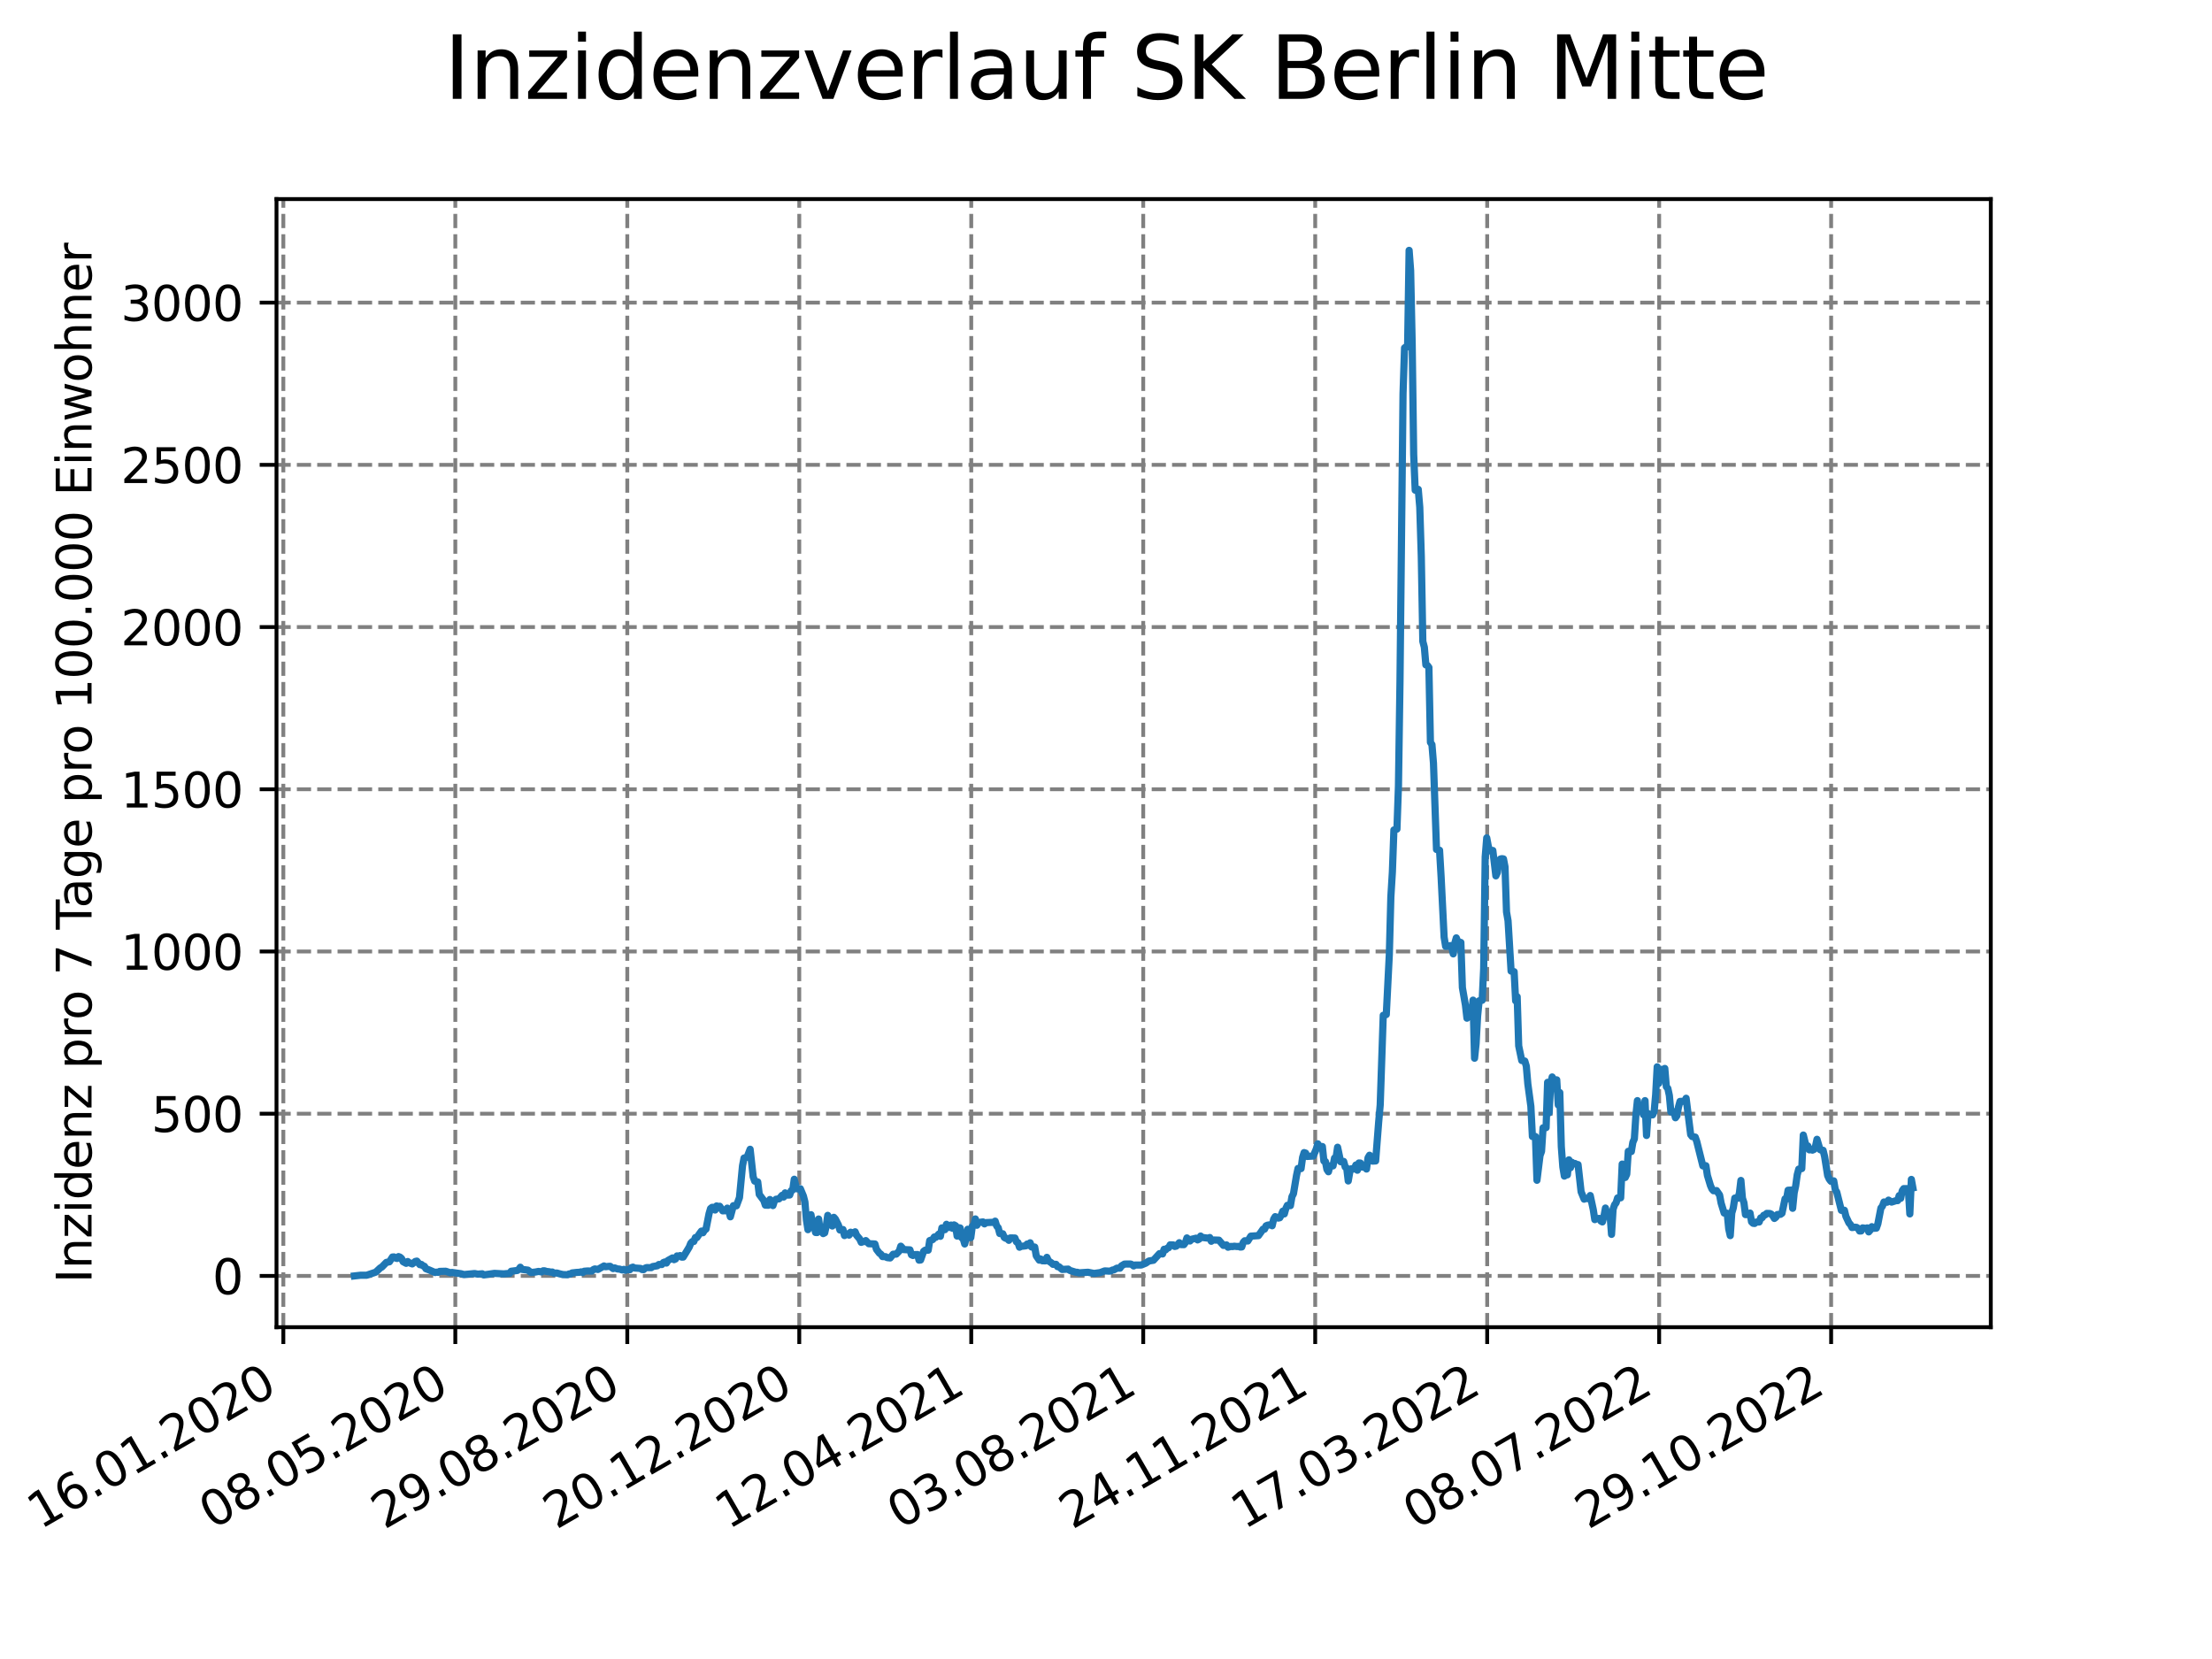 <?xml version="1.0" encoding="utf-8" standalone="no"?>
<!DOCTYPE svg PUBLIC "-//W3C//DTD SVG 1.1//EN"
  "http://www.w3.org/Graphics/SVG/1.1/DTD/svg11.dtd">
<svg xmlns:xlink="http://www.w3.org/1999/xlink" width="460.8pt" height="345.6pt" viewBox="0 0 460.8 345.6" xmlns="http://www.w3.org/2000/svg" version="1.1">
 <defs>
  <style type="text/css">*{stroke-linejoin: round; stroke-linecap: butt}</style>
 </defs>
 <g id="figure_1">
  <g id="patch_1">
   <path d="M 0 345.6 
L 460.8 345.6 
L 460.8 0 
L 0 0 
z
" style="fill: #ffffff"/>
  </g>
  <g id="axes_1">
   <g id="patch_2">
    <path d="M 57.6 276.48 
L 414.72 276.48 
L 414.72 41.472 
L 57.6 41.472 
z
" style="fill: #ffffff"/>
   </g>
   <g id="matplotlib.axis_1">
    <g id="xtick_1">
     <g id="line2d_1">
      <path d="M 59.024 276.48 
L 59.024 41.472 
" clip-path="url(#p6b74028ea8)" style="fill: none; stroke-dasharray: 2.96,1.28; stroke-dashoffset: 0; stroke: #808080; stroke-width: 0.8"/>
     </g>
     <g id="line2d_2">
      <defs>
       <path id="mbe447b6502" d="M 0 0 
L 0 3.5 
" style="stroke: #000000; stroke-width: 0.8"/>
      </defs>
      <g>
       <use xlink:href="#mbe447b6502" x="59.024" y="276.48" style="stroke: #000000; stroke-width: 0.8"/>
      </g>
     </g>
     <g id="text_1">
      <!-- 16.01.2020 -->
      <g transform="translate(8.399 318.689) rotate(-30) scale(0.1 -0.1)">
       <defs>
        <path id="DejaVuSans-31" d="M 794 531 
L 1825 531 
L 1825 4091 
L 703 3866 
L 703 4441 
L 1819 4666 
L 2450 4666 
L 2450 531 
L 3481 531 
L 3481 0 
L 794 0 
L 794 531 
z
" transform="scale(0.016)"/>
        <path id="DejaVuSans-36" d="M 2113 2584 
Q 1688 2584 1439 2293 
Q 1191 2003 1191 1497 
Q 1191 994 1439 701 
Q 1688 409 2113 409 
Q 2538 409 2786 701 
Q 3034 994 3034 1497 
Q 3034 2003 2786 2293 
Q 2538 2584 2113 2584 
z
M 3366 4563 
L 3366 3988 
Q 3128 4100 2886 4159 
Q 2644 4219 2406 4219 
Q 1781 4219 1451 3797 
Q 1122 3375 1075 2522 
Q 1259 2794 1537 2939 
Q 1816 3084 2150 3084 
Q 2853 3084 3261 2657 
Q 3669 2231 3669 1497 
Q 3669 778 3244 343 
Q 2819 -91 2113 -91 
Q 1303 -91 875 529 
Q 447 1150 447 2328 
Q 447 3434 972 4092 
Q 1497 4750 2381 4750 
Q 2619 4750 2861 4703 
Q 3103 4656 3366 4563 
z
" transform="scale(0.016)"/>
        <path id="DejaVuSans-2e" d="M 684 794 
L 1344 794 
L 1344 0 
L 684 0 
L 684 794 
z
" transform="scale(0.016)"/>
        <path id="DejaVuSans-30" d="M 2034 4250 
Q 1547 4250 1301 3770 
Q 1056 3291 1056 2328 
Q 1056 1369 1301 889 
Q 1547 409 2034 409 
Q 2525 409 2770 889 
Q 3016 1369 3016 2328 
Q 3016 3291 2770 3770 
Q 2525 4250 2034 4250 
z
M 2034 4750 
Q 2819 4750 3233 4129 
Q 3647 3509 3647 2328 
Q 3647 1150 3233 529 
Q 2819 -91 2034 -91 
Q 1250 -91 836 529 
Q 422 1150 422 2328 
Q 422 3509 836 4129 
Q 1250 4750 2034 4750 
z
" transform="scale(0.016)"/>
        <path id="DejaVuSans-32" d="M 1228 531 
L 3431 531 
L 3431 0 
L 469 0 
L 469 531 
Q 828 903 1448 1529 
Q 2069 2156 2228 2338 
Q 2531 2678 2651 2914 
Q 2772 3150 2772 3378 
Q 2772 3750 2511 3984 
Q 2250 4219 1831 4219 
Q 1534 4219 1204 4116 
Q 875 4013 500 3803 
L 500 4441 
Q 881 4594 1212 4672 
Q 1544 4750 1819 4750 
Q 2544 4750 2975 4387 
Q 3406 4025 3406 3419 
Q 3406 3131 3298 2873 
Q 3191 2616 2906 2266 
Q 2828 2175 2409 1742 
Q 1991 1309 1228 531 
z
" transform="scale(0.016)"/>
       </defs>
       <use xlink:href="#DejaVuSans-31"/>
       <use xlink:href="#DejaVuSans-36" x="63.623"/>
       <use xlink:href="#DejaVuSans-2e" x="127.246"/>
       <use xlink:href="#DejaVuSans-30" x="159.033"/>
       <use xlink:href="#DejaVuSans-31" x="222.656"/>
       <use xlink:href="#DejaVuSans-2e" x="286.279"/>
       <use xlink:href="#DejaVuSans-32" x="318.066"/>
       <use xlink:href="#DejaVuSans-30" x="381.689"/>
       <use xlink:href="#DejaVuSans-32" x="445.312"/>
       <use xlink:href="#DejaVuSans-30" x="508.936"/>
      </g>
     </g>
    </g>
    <g id="xtick_2">
     <g id="line2d_3">
      <path d="M 94.85 276.48 
L 94.85 41.472 
" clip-path="url(#p6b74028ea8)" style="fill: none; stroke-dasharray: 2.96,1.28; stroke-dashoffset: 0; stroke: #808080; stroke-width: 0.8"/>
     </g>
     <g id="line2d_4">
      <g>
       <use xlink:href="#mbe447b6502" x="94.85" y="276.48" style="stroke: #000000; stroke-width: 0.8"/>
      </g>
     </g>
     <g id="text_2">
      <!-- 08.05.2020 -->
      <g transform="translate(44.225 318.689) rotate(-30) scale(0.1 -0.1)">
       <defs>
        <path id="DejaVuSans-38" d="M 2034 2216 
Q 1584 2216 1326 1975 
Q 1069 1734 1069 1313 
Q 1069 891 1326 650 
Q 1584 409 2034 409 
Q 2484 409 2743 651 
Q 3003 894 3003 1313 
Q 3003 1734 2745 1975 
Q 2488 2216 2034 2216 
z
M 1403 2484 
Q 997 2584 770 2862 
Q 544 3141 544 3541 
Q 544 4100 942 4425 
Q 1341 4750 2034 4750 
Q 2731 4750 3128 4425 
Q 3525 4100 3525 3541 
Q 3525 3141 3298 2862 
Q 3072 2584 2669 2484 
Q 3125 2378 3379 2068 
Q 3634 1759 3634 1313 
Q 3634 634 3220 271 
Q 2806 -91 2034 -91 
Q 1263 -91 848 271 
Q 434 634 434 1313 
Q 434 1759 690 2068 
Q 947 2378 1403 2484 
z
M 1172 3481 
Q 1172 3119 1398 2916 
Q 1625 2713 2034 2713 
Q 2441 2713 2670 2916 
Q 2900 3119 2900 3481 
Q 2900 3844 2670 4047 
Q 2441 4250 2034 4250 
Q 1625 4250 1398 4047 
Q 1172 3844 1172 3481 
z
" transform="scale(0.016)"/>
        <path id="DejaVuSans-35" d="M 691 4666 
L 3169 4666 
L 3169 4134 
L 1269 4134 
L 1269 2991 
Q 1406 3038 1543 3061 
Q 1681 3084 1819 3084 
Q 2600 3084 3056 2656 
Q 3513 2228 3513 1497 
Q 3513 744 3044 326 
Q 2575 -91 1722 -91 
Q 1428 -91 1123 -41 
Q 819 9 494 109 
L 494 744 
Q 775 591 1075 516 
Q 1375 441 1709 441 
Q 2250 441 2565 725 
Q 2881 1009 2881 1497 
Q 2881 1984 2565 2268 
Q 2250 2553 1709 2553 
Q 1456 2553 1204 2497 
Q 953 2441 691 2322 
L 691 4666 
z
" transform="scale(0.016)"/>
       </defs>
       <use xlink:href="#DejaVuSans-30"/>
       <use xlink:href="#DejaVuSans-38" x="63.623"/>
       <use xlink:href="#DejaVuSans-2e" x="127.246"/>
       <use xlink:href="#DejaVuSans-30" x="159.033"/>
       <use xlink:href="#DejaVuSans-35" x="222.656"/>
       <use xlink:href="#DejaVuSans-2e" x="286.279"/>
       <use xlink:href="#DejaVuSans-32" x="318.066"/>
       <use xlink:href="#DejaVuSans-30" x="381.689"/>
       <use xlink:href="#DejaVuSans-32" x="445.312"/>
       <use xlink:href="#DejaVuSans-30" x="508.936"/>
      </g>
     </g>
    </g>
    <g id="xtick_3">
     <g id="line2d_5">
      <path d="M 130.676 276.48 
L 130.676 41.472 
" clip-path="url(#p6b74028ea8)" style="fill: none; stroke-dasharray: 2.96,1.28; stroke-dashoffset: 0; stroke: #808080; stroke-width: 0.8"/>
     </g>
     <g id="line2d_6">
      <g>
       <use xlink:href="#mbe447b6502" x="130.676" y="276.48" style="stroke: #000000; stroke-width: 0.8"/>
      </g>
     </g>
     <g id="text_3">
      <!-- 29.08.2020 -->
      <g transform="translate(80.051 318.689) rotate(-30) scale(0.1 -0.1)">
       <defs>
        <path id="DejaVuSans-39" d="M 703 97 
L 703 672 
Q 941 559 1184 500 
Q 1428 441 1663 441 
Q 2288 441 2617 861 
Q 2947 1281 2994 2138 
Q 2813 1869 2534 1725 
Q 2256 1581 1919 1581 
Q 1219 1581 811 2004 
Q 403 2428 403 3163 
Q 403 3881 828 4315 
Q 1253 4750 1959 4750 
Q 2769 4750 3195 4129 
Q 3622 3509 3622 2328 
Q 3622 1225 3098 567 
Q 2575 -91 1691 -91 
Q 1453 -91 1209 -44 
Q 966 3 703 97 
z
M 1959 2075 
Q 2384 2075 2632 2365 
Q 2881 2656 2881 3163 
Q 2881 3666 2632 3958 
Q 2384 4250 1959 4250 
Q 1534 4250 1286 3958 
Q 1038 3666 1038 3163 
Q 1038 2656 1286 2365 
Q 1534 2075 1959 2075 
z
" transform="scale(0.016)"/>
       </defs>
       <use xlink:href="#DejaVuSans-32"/>
       <use xlink:href="#DejaVuSans-39" x="63.623"/>
       <use xlink:href="#DejaVuSans-2e" x="127.246"/>
       <use xlink:href="#DejaVuSans-30" x="159.033"/>
       <use xlink:href="#DejaVuSans-38" x="222.656"/>
       <use xlink:href="#DejaVuSans-2e" x="286.279"/>
       <use xlink:href="#DejaVuSans-32" x="318.066"/>
       <use xlink:href="#DejaVuSans-30" x="381.689"/>
       <use xlink:href="#DejaVuSans-32" x="445.312"/>
       <use xlink:href="#DejaVuSans-30" x="508.936"/>
      </g>
     </g>
    </g>
    <g id="xtick_4">
     <g id="line2d_7">
      <path d="M 166.502 276.48 
L 166.502 41.472 
" clip-path="url(#p6b74028ea8)" style="fill: none; stroke-dasharray: 2.96,1.28; stroke-dashoffset: 0; stroke: #808080; stroke-width: 0.8"/>
     </g>
     <g id="line2d_8">
      <g>
       <use xlink:href="#mbe447b6502" x="166.502" y="276.48" style="stroke: #000000; stroke-width: 0.8"/>
      </g>
     </g>
     <g id="text_4">
      <!-- 20.12.2020 -->
      <g transform="translate(115.877 318.689) rotate(-30) scale(0.1 -0.1)">
       <use xlink:href="#DejaVuSans-32"/>
       <use xlink:href="#DejaVuSans-30" x="63.623"/>
       <use xlink:href="#DejaVuSans-2e" x="127.246"/>
       <use xlink:href="#DejaVuSans-31" x="159.033"/>
       <use xlink:href="#DejaVuSans-32" x="222.656"/>
       <use xlink:href="#DejaVuSans-2e" x="286.279"/>
       <use xlink:href="#DejaVuSans-32" x="318.066"/>
       <use xlink:href="#DejaVuSans-30" x="381.689"/>
       <use xlink:href="#DejaVuSans-32" x="445.312"/>
       <use xlink:href="#DejaVuSans-30" x="508.936"/>
      </g>
     </g>
    </g>
    <g id="xtick_5">
     <g id="line2d_9">
      <path d="M 202.329 276.48 
L 202.329 41.472 
" clip-path="url(#p6b74028ea8)" style="fill: none; stroke-dasharray: 2.96,1.28; stroke-dashoffset: 0; stroke: #808080; stroke-width: 0.8"/>
     </g>
     <g id="line2d_10">
      <g>
       <use xlink:href="#mbe447b6502" x="202.329" y="276.48" style="stroke: #000000; stroke-width: 0.8"/>
      </g>
     </g>
     <g id="text_5">
      <!-- 12.04.2021 -->
      <g transform="translate(151.703 318.689) rotate(-30) scale(0.1 -0.1)">
       <defs>
        <path id="DejaVuSans-34" d="M 2419 4116 
L 825 1625 
L 2419 1625 
L 2419 4116 
z
M 2253 4666 
L 3047 4666 
L 3047 1625 
L 3713 1625 
L 3713 1100 
L 3047 1100 
L 3047 0 
L 2419 0 
L 2419 1100 
L 313 1100 
L 313 1709 
L 2253 4666 
z
" transform="scale(0.016)"/>
       </defs>
       <use xlink:href="#DejaVuSans-31"/>
       <use xlink:href="#DejaVuSans-32" x="63.623"/>
       <use xlink:href="#DejaVuSans-2e" x="127.246"/>
       <use xlink:href="#DejaVuSans-30" x="159.033"/>
       <use xlink:href="#DejaVuSans-34" x="222.656"/>
       <use xlink:href="#DejaVuSans-2e" x="286.279"/>
       <use xlink:href="#DejaVuSans-32" x="318.066"/>
       <use xlink:href="#DejaVuSans-30" x="381.689"/>
       <use xlink:href="#DejaVuSans-32" x="445.312"/>
       <use xlink:href="#DejaVuSans-31" x="508.936"/>
      </g>
     </g>
    </g>
    <g id="xtick_6">
     <g id="line2d_11">
      <path d="M 238.155 276.48 
L 238.155 41.472 
" clip-path="url(#p6b74028ea8)" style="fill: none; stroke-dasharray: 2.96,1.28; stroke-dashoffset: 0; stroke: #808080; stroke-width: 0.8"/>
     </g>
     <g id="line2d_12">
      <g>
       <use xlink:href="#mbe447b6502" x="238.155" y="276.48" style="stroke: #000000; stroke-width: 0.8"/>
      </g>
     </g>
     <g id="text_6">
      <!-- 03.08.2021 -->
      <g transform="translate(187.53 318.689) rotate(-30) scale(0.1 -0.1)">
       <defs>
        <path id="DejaVuSans-33" d="M 2597 2516 
Q 3050 2419 3304 2112 
Q 3559 1806 3559 1356 
Q 3559 666 3084 287 
Q 2609 -91 1734 -91 
Q 1441 -91 1130 -33 
Q 819 25 488 141 
L 488 750 
Q 750 597 1062 519 
Q 1375 441 1716 441 
Q 2309 441 2620 675 
Q 2931 909 2931 1356 
Q 2931 1769 2642 2001 
Q 2353 2234 1838 2234 
L 1294 2234 
L 1294 2753 
L 1863 2753 
Q 2328 2753 2575 2939 
Q 2822 3125 2822 3475 
Q 2822 3834 2567 4026 
Q 2313 4219 1838 4219 
Q 1578 4219 1281 4162 
Q 984 4106 628 3988 
L 628 4550 
Q 988 4650 1302 4700 
Q 1616 4750 1894 4750 
Q 2613 4750 3031 4423 
Q 3450 4097 3450 3541 
Q 3450 3153 3228 2886 
Q 3006 2619 2597 2516 
z
" transform="scale(0.016)"/>
       </defs>
       <use xlink:href="#DejaVuSans-30"/>
       <use xlink:href="#DejaVuSans-33" x="63.623"/>
       <use xlink:href="#DejaVuSans-2e" x="127.246"/>
       <use xlink:href="#DejaVuSans-30" x="159.033"/>
       <use xlink:href="#DejaVuSans-38" x="222.656"/>
       <use xlink:href="#DejaVuSans-2e" x="286.279"/>
       <use xlink:href="#DejaVuSans-32" x="318.066"/>
       <use xlink:href="#DejaVuSans-30" x="381.689"/>
       <use xlink:href="#DejaVuSans-32" x="445.312"/>
       <use xlink:href="#DejaVuSans-31" x="508.936"/>
      </g>
     </g>
    </g>
    <g id="xtick_7">
     <g id="line2d_13">
      <path d="M 273.981 276.48 
L 273.981 41.472 
" clip-path="url(#p6b74028ea8)" style="fill: none; stroke-dasharray: 2.96,1.28; stroke-dashoffset: 0; stroke: #808080; stroke-width: 0.8"/>
     </g>
     <g id="line2d_14">
      <g>
       <use xlink:href="#mbe447b6502" x="273.981" y="276.48" style="stroke: #000000; stroke-width: 0.8"/>
      </g>
     </g>
     <g id="text_7">
      <!-- 24.11.2021 -->
      <g transform="translate(223.356 318.689) rotate(-30) scale(0.1 -0.1)">
       <use xlink:href="#DejaVuSans-32"/>
       <use xlink:href="#DejaVuSans-34" x="63.623"/>
       <use xlink:href="#DejaVuSans-2e" x="127.246"/>
       <use xlink:href="#DejaVuSans-31" x="159.033"/>
       <use xlink:href="#DejaVuSans-31" x="222.656"/>
       <use xlink:href="#DejaVuSans-2e" x="286.279"/>
       <use xlink:href="#DejaVuSans-32" x="318.066"/>
       <use xlink:href="#DejaVuSans-30" x="381.689"/>
       <use xlink:href="#DejaVuSans-32" x="445.312"/>
       <use xlink:href="#DejaVuSans-31" x="508.936"/>
      </g>
     </g>
    </g>
    <g id="xtick_8">
     <g id="line2d_15">
      <path d="M 309.807 276.48 
L 309.807 41.472 
" clip-path="url(#p6b74028ea8)" style="fill: none; stroke-dasharray: 2.96,1.28; stroke-dashoffset: 0; stroke: #808080; stroke-width: 0.8"/>
     </g>
     <g id="line2d_16">
      <g>
       <use xlink:href="#mbe447b6502" x="309.807" y="276.48" style="stroke: #000000; stroke-width: 0.8"/>
      </g>
     </g>
     <g id="text_8">
      <!-- 17.03.2022 -->
      <g transform="translate(259.182 318.689) rotate(-30) scale(0.1 -0.1)">
       <defs>
        <path id="DejaVuSans-37" d="M 525 4666 
L 3525 4666 
L 3525 4397 
L 1831 0 
L 1172 0 
L 2766 4134 
L 525 4134 
L 525 4666 
z
" transform="scale(0.016)"/>
       </defs>
       <use xlink:href="#DejaVuSans-31"/>
       <use xlink:href="#DejaVuSans-37" x="63.623"/>
       <use xlink:href="#DejaVuSans-2e" x="127.246"/>
       <use xlink:href="#DejaVuSans-30" x="159.033"/>
       <use xlink:href="#DejaVuSans-33" x="222.656"/>
       <use xlink:href="#DejaVuSans-2e" x="286.279"/>
       <use xlink:href="#DejaVuSans-32" x="318.066"/>
       <use xlink:href="#DejaVuSans-30" x="381.689"/>
       <use xlink:href="#DejaVuSans-32" x="445.312"/>
       <use xlink:href="#DejaVuSans-32" x="508.936"/>
      </g>
     </g>
    </g>
    <g id="xtick_9">
     <g id="line2d_17">
      <path d="M 345.633 276.48 
L 345.633 41.472 
" clip-path="url(#p6b74028ea8)" style="fill: none; stroke-dasharray: 2.96,1.28; stroke-dashoffset: 0; stroke: #808080; stroke-width: 0.8"/>
     </g>
     <g id="line2d_18">
      <g>
       <use xlink:href="#mbe447b6502" x="345.633" y="276.48" style="stroke: #000000; stroke-width: 0.8"/>
      </g>
     </g>
     <g id="text_9">
      <!-- 08.07.2022 -->
      <g transform="translate(295.008 318.689) rotate(-30) scale(0.1 -0.1)">
       <use xlink:href="#DejaVuSans-30"/>
       <use xlink:href="#DejaVuSans-38" x="63.623"/>
       <use xlink:href="#DejaVuSans-2e" x="127.246"/>
       <use xlink:href="#DejaVuSans-30" x="159.033"/>
       <use xlink:href="#DejaVuSans-37" x="222.656"/>
       <use xlink:href="#DejaVuSans-2e" x="286.279"/>
       <use xlink:href="#DejaVuSans-32" x="318.066"/>
       <use xlink:href="#DejaVuSans-30" x="381.689"/>
       <use xlink:href="#DejaVuSans-32" x="445.312"/>
       <use xlink:href="#DejaVuSans-32" x="508.936"/>
      </g>
     </g>
    </g>
    <g id="xtick_10">
     <g id="line2d_19">
      <path d="M 381.459 276.48 
L 381.459 41.472 
" clip-path="url(#p6b74028ea8)" style="fill: none; stroke-dasharray: 2.96,1.28; stroke-dashoffset: 0; stroke: #808080; stroke-width: 0.8"/>
     </g>
     <g id="line2d_20">
      <g>
       <use xlink:href="#mbe447b6502" x="381.459" y="276.48" style="stroke: #000000; stroke-width: 0.8"/>
      </g>
     </g>
     <g id="text_10">
      <!-- 29.10.2022 -->
      <g transform="translate(330.834 318.689) rotate(-30) scale(0.1 -0.1)">
       <use xlink:href="#DejaVuSans-32"/>
       <use xlink:href="#DejaVuSans-39" x="63.623"/>
       <use xlink:href="#DejaVuSans-2e" x="127.246"/>
       <use xlink:href="#DejaVuSans-31" x="159.033"/>
       <use xlink:href="#DejaVuSans-30" x="222.656"/>
       <use xlink:href="#DejaVuSans-2e" x="286.279"/>
       <use xlink:href="#DejaVuSans-32" x="318.066"/>
       <use xlink:href="#DejaVuSans-30" x="381.689"/>
       <use xlink:href="#DejaVuSans-32" x="445.312"/>
       <use xlink:href="#DejaVuSans-32" x="508.936"/>
      </g>
     </g>
    </g>
   </g>
   <g id="matplotlib.axis_2">
    <g id="ytick_1">
     <g id="line2d_21">
      <path d="M 57.6 265.798 
L 414.72 265.798 
" clip-path="url(#p6b74028ea8)" style="fill: none; stroke-dasharray: 2.96,1.28; stroke-dashoffset: 0; stroke: #808080; stroke-width: 0.8"/>
     </g>
     <g id="line2d_22">
      <defs>
       <path id="m087f61d123" d="M 0 0 
L -3.5 0 
" style="stroke: #000000; stroke-width: 0.8"/>
      </defs>
      <g>
       <use xlink:href="#m087f61d123" x="57.6" y="265.798" style="stroke: #000000; stroke-width: 0.8"/>
      </g>
     </g>
     <g id="text_11">
      <!-- 0 -->
      <g transform="translate(44.237 269.597) scale(0.1 -0.1)">
       <use xlink:href="#DejaVuSans-30"/>
      </g>
     </g>
    </g>
    <g id="ytick_2">
     <g id="line2d_23">
      <path d="M 57.6 232.005 
L 414.72 232.005 
" clip-path="url(#p6b74028ea8)" style="fill: none; stroke-dasharray: 2.96,1.28; stroke-dashoffset: 0; stroke: #808080; stroke-width: 0.8"/>
     </g>
     <g id="line2d_24">
      <g>
       <use xlink:href="#m087f61d123" x="57.6" y="232.005" style="stroke: #000000; stroke-width: 0.8"/>
      </g>
     </g>
     <g id="text_12">
      <!-- 500 -->
      <g transform="translate(31.512 235.804) scale(0.1 -0.1)">
       <use xlink:href="#DejaVuSans-35"/>
       <use xlink:href="#DejaVuSans-30" x="63.623"/>
       <use xlink:href="#DejaVuSans-30" x="127.246"/>
      </g>
     </g>
    </g>
    <g id="ytick_3">
     <g id="line2d_25">
      <path d="M 57.6 198.212 
L 414.72 198.212 
" clip-path="url(#p6b74028ea8)" style="fill: none; stroke-dasharray: 2.96,1.28; stroke-dashoffset: 0; stroke: #808080; stroke-width: 0.8"/>
     </g>
     <g id="line2d_26">
      <g>
       <use xlink:href="#m087f61d123" x="57.6" y="198.212" style="stroke: #000000; stroke-width: 0.8"/>
      </g>
     </g>
     <g id="text_13">
      <!-- 1000 -->
      <g transform="translate(25.15 202.011) scale(0.1 -0.1)">
       <use xlink:href="#DejaVuSans-31"/>
       <use xlink:href="#DejaVuSans-30" x="63.623"/>
       <use xlink:href="#DejaVuSans-30" x="127.246"/>
       <use xlink:href="#DejaVuSans-30" x="190.869"/>
      </g>
     </g>
    </g>
    <g id="ytick_4">
     <g id="line2d_27">
      <path d="M 57.6 164.419 
L 414.72 164.419 
" clip-path="url(#p6b74028ea8)" style="fill: none; stroke-dasharray: 2.96,1.28; stroke-dashoffset: 0; stroke: #808080; stroke-width: 0.8"/>
     </g>
     <g id="line2d_28">
      <g>
       <use xlink:href="#m087f61d123" x="57.6" y="164.419" style="stroke: #000000; stroke-width: 0.8"/>
      </g>
     </g>
     <g id="text_14">
      <!-- 1500 -->
      <g transform="translate(25.15 168.218) scale(0.1 -0.1)">
       <use xlink:href="#DejaVuSans-31"/>
       <use xlink:href="#DejaVuSans-35" x="63.623"/>
       <use xlink:href="#DejaVuSans-30" x="127.246"/>
       <use xlink:href="#DejaVuSans-30" x="190.869"/>
      </g>
     </g>
    </g>
    <g id="ytick_5">
     <g id="line2d_29">
      <path d="M 57.6 130.626 
L 414.72 130.626 
" clip-path="url(#p6b74028ea8)" style="fill: none; stroke-dasharray: 2.96,1.28; stroke-dashoffset: 0; stroke: #808080; stroke-width: 0.8"/>
     </g>
     <g id="line2d_30">
      <g>
       <use xlink:href="#m087f61d123" x="57.6" y="130.626" style="stroke: #000000; stroke-width: 0.8"/>
      </g>
     </g>
     <g id="text_15">
      <!-- 2000 -->
      <g transform="translate(25.15 134.425) scale(0.1 -0.1)">
       <use xlink:href="#DejaVuSans-32"/>
       <use xlink:href="#DejaVuSans-30" x="63.623"/>
       <use xlink:href="#DejaVuSans-30" x="127.246"/>
       <use xlink:href="#DejaVuSans-30" x="190.869"/>
      </g>
     </g>
    </g>
    <g id="ytick_6">
     <g id="line2d_31">
      <path d="M 57.6 96.832 
L 414.72 96.832 
" clip-path="url(#p6b74028ea8)" style="fill: none; stroke-dasharray: 2.96,1.28; stroke-dashoffset: 0; stroke: #808080; stroke-width: 0.8"/>
     </g>
     <g id="line2d_32">
      <g>
       <use xlink:href="#m087f61d123" x="57.6" y="96.832" style="stroke: #000000; stroke-width: 0.8"/>
      </g>
     </g>
     <g id="text_16">
      <!-- 2500 -->
      <g transform="translate(25.15 100.632) scale(0.1 -0.1)">
       <use xlink:href="#DejaVuSans-32"/>
       <use xlink:href="#DejaVuSans-35" x="63.623"/>
       <use xlink:href="#DejaVuSans-30" x="127.246"/>
       <use xlink:href="#DejaVuSans-30" x="190.869"/>
      </g>
     </g>
    </g>
    <g id="ytick_7">
     <g id="line2d_33">
      <path d="M 57.6 63.039 
L 414.72 63.039 
" clip-path="url(#p6b74028ea8)" style="fill: none; stroke-dasharray: 2.96,1.28; stroke-dashoffset: 0; stroke: #808080; stroke-width: 0.8"/>
     </g>
     <g id="line2d_34">
      <g>
       <use xlink:href="#m087f61d123" x="57.6" y="63.039" style="stroke: #000000; stroke-width: 0.8"/>
      </g>
     </g>
     <g id="text_17">
      <!-- 3000 -->
      <g transform="translate(25.15 66.839) scale(0.1 -0.1)">
       <use xlink:href="#DejaVuSans-33"/>
       <use xlink:href="#DejaVuSans-30" x="63.623"/>
       <use xlink:href="#DejaVuSans-30" x="127.246"/>
       <use xlink:href="#DejaVuSans-30" x="190.869"/>
      </g>
     </g>
    </g>
    <g id="text_18">
     <!-- Inzidenz pro 7 Tage pro 100.000 Einwohner -->
     <g transform="translate(19.07 267.301) rotate(-90) scale(0.1 -0.1)">
      <defs>
       <path id="DejaVuSans-49" d="M 628 4666 
L 1259 4666 
L 1259 0 
L 628 0 
L 628 4666 
z
" transform="scale(0.016)"/>
       <path id="DejaVuSans-6e" d="M 3513 2113 
L 3513 0 
L 2938 0 
L 2938 2094 
Q 2938 2591 2744 2837 
Q 2550 3084 2163 3084 
Q 1697 3084 1428 2787 
Q 1159 2491 1159 1978 
L 1159 0 
L 581 0 
L 581 3500 
L 1159 3500 
L 1159 2956 
Q 1366 3272 1645 3428 
Q 1925 3584 2291 3584 
Q 2894 3584 3203 3211 
Q 3513 2838 3513 2113 
z
" transform="scale(0.016)"/>
       <path id="DejaVuSans-7a" d="M 353 3500 
L 3084 3500 
L 3084 2975 
L 922 459 
L 3084 459 
L 3084 0 
L 275 0 
L 275 525 
L 2438 3041 
L 353 3041 
L 353 3500 
z
" transform="scale(0.016)"/>
       <path id="DejaVuSans-69" d="M 603 3500 
L 1178 3500 
L 1178 0 
L 603 0 
L 603 3500 
z
M 603 4863 
L 1178 4863 
L 1178 4134 
L 603 4134 
L 603 4863 
z
" transform="scale(0.016)"/>
       <path id="DejaVuSans-64" d="M 2906 2969 
L 2906 4863 
L 3481 4863 
L 3481 0 
L 2906 0 
L 2906 525 
Q 2725 213 2448 61 
Q 2172 -91 1784 -91 
Q 1150 -91 751 415 
Q 353 922 353 1747 
Q 353 2572 751 3078 
Q 1150 3584 1784 3584 
Q 2172 3584 2448 3432 
Q 2725 3281 2906 2969 
z
M 947 1747 
Q 947 1113 1208 752 
Q 1469 391 1925 391 
Q 2381 391 2643 752 
Q 2906 1113 2906 1747 
Q 2906 2381 2643 2742 
Q 2381 3103 1925 3103 
Q 1469 3103 1208 2742 
Q 947 2381 947 1747 
z
" transform="scale(0.016)"/>
       <path id="DejaVuSans-65" d="M 3597 1894 
L 3597 1613 
L 953 1613 
Q 991 1019 1311 708 
Q 1631 397 2203 397 
Q 2534 397 2845 478 
Q 3156 559 3463 722 
L 3463 178 
Q 3153 47 2828 -22 
Q 2503 -91 2169 -91 
Q 1331 -91 842 396 
Q 353 884 353 1716 
Q 353 2575 817 3079 
Q 1281 3584 2069 3584 
Q 2775 3584 3186 3129 
Q 3597 2675 3597 1894 
z
M 3022 2063 
Q 3016 2534 2758 2815 
Q 2500 3097 2075 3097 
Q 1594 3097 1305 2825 
Q 1016 2553 972 2059 
L 3022 2063 
z
" transform="scale(0.016)"/>
       <path id="DejaVuSans-20" transform="scale(0.016)"/>
       <path id="DejaVuSans-70" d="M 1159 525 
L 1159 -1331 
L 581 -1331 
L 581 3500 
L 1159 3500 
L 1159 2969 
Q 1341 3281 1617 3432 
Q 1894 3584 2278 3584 
Q 2916 3584 3314 3078 
Q 3713 2572 3713 1747 
Q 3713 922 3314 415 
Q 2916 -91 2278 -91 
Q 1894 -91 1617 61 
Q 1341 213 1159 525 
z
M 3116 1747 
Q 3116 2381 2855 2742 
Q 2594 3103 2138 3103 
Q 1681 3103 1420 2742 
Q 1159 2381 1159 1747 
Q 1159 1113 1420 752 
Q 1681 391 2138 391 
Q 2594 391 2855 752 
Q 3116 1113 3116 1747 
z
" transform="scale(0.016)"/>
       <path id="DejaVuSans-72" d="M 2631 2963 
Q 2534 3019 2420 3045 
Q 2306 3072 2169 3072 
Q 1681 3072 1420 2755 
Q 1159 2438 1159 1844 
L 1159 0 
L 581 0 
L 581 3500 
L 1159 3500 
L 1159 2956 
Q 1341 3275 1631 3429 
Q 1922 3584 2338 3584 
Q 2397 3584 2469 3576 
Q 2541 3569 2628 3553 
L 2631 2963 
z
" transform="scale(0.016)"/>
       <path id="DejaVuSans-6f" d="M 1959 3097 
Q 1497 3097 1228 2736 
Q 959 2375 959 1747 
Q 959 1119 1226 758 
Q 1494 397 1959 397 
Q 2419 397 2687 759 
Q 2956 1122 2956 1747 
Q 2956 2369 2687 2733 
Q 2419 3097 1959 3097 
z
M 1959 3584 
Q 2709 3584 3137 3096 
Q 3566 2609 3566 1747 
Q 3566 888 3137 398 
Q 2709 -91 1959 -91 
Q 1206 -91 779 398 
Q 353 888 353 1747 
Q 353 2609 779 3096 
Q 1206 3584 1959 3584 
z
" transform="scale(0.016)"/>
       <path id="DejaVuSans-54" d="M -19 4666 
L 3928 4666 
L 3928 4134 
L 2272 4134 
L 2272 0 
L 1638 0 
L 1638 4134 
L -19 4134 
L -19 4666 
z
" transform="scale(0.016)"/>
       <path id="DejaVuSans-61" d="M 2194 1759 
Q 1497 1759 1228 1600 
Q 959 1441 959 1056 
Q 959 750 1161 570 
Q 1363 391 1709 391 
Q 2188 391 2477 730 
Q 2766 1069 2766 1631 
L 2766 1759 
L 2194 1759 
z
M 3341 1997 
L 3341 0 
L 2766 0 
L 2766 531 
Q 2569 213 2275 61 
Q 1981 -91 1556 -91 
Q 1019 -91 701 211 
Q 384 513 384 1019 
Q 384 1609 779 1909 
Q 1175 2209 1959 2209 
L 2766 2209 
L 2766 2266 
Q 2766 2663 2505 2880 
Q 2244 3097 1772 3097 
Q 1472 3097 1187 3025 
Q 903 2953 641 2809 
L 641 3341 
Q 956 3463 1253 3523 
Q 1550 3584 1831 3584 
Q 2591 3584 2966 3190 
Q 3341 2797 3341 1997 
z
" transform="scale(0.016)"/>
       <path id="DejaVuSans-67" d="M 2906 1791 
Q 2906 2416 2648 2759 
Q 2391 3103 1925 3103 
Q 1463 3103 1205 2759 
Q 947 2416 947 1791 
Q 947 1169 1205 825 
Q 1463 481 1925 481 
Q 2391 481 2648 825 
Q 2906 1169 2906 1791 
z
M 3481 434 
Q 3481 -459 3084 -895 
Q 2688 -1331 1869 -1331 
Q 1566 -1331 1297 -1286 
Q 1028 -1241 775 -1147 
L 775 -588 
Q 1028 -725 1275 -790 
Q 1522 -856 1778 -856 
Q 2344 -856 2625 -561 
Q 2906 -266 2906 331 
L 2906 616 
Q 2728 306 2450 153 
Q 2172 0 1784 0 
Q 1141 0 747 490 
Q 353 981 353 1791 
Q 353 2603 747 3093 
Q 1141 3584 1784 3584 
Q 2172 3584 2450 3431 
Q 2728 3278 2906 2969 
L 2906 3500 
L 3481 3500 
L 3481 434 
z
" transform="scale(0.016)"/>
       <path id="DejaVuSans-45" d="M 628 4666 
L 3578 4666 
L 3578 4134 
L 1259 4134 
L 1259 2753 
L 3481 2753 
L 3481 2222 
L 1259 2222 
L 1259 531 
L 3634 531 
L 3634 0 
L 628 0 
L 628 4666 
z
" transform="scale(0.016)"/>
       <path id="DejaVuSans-77" d="M 269 3500 
L 844 3500 
L 1563 769 
L 2278 3500 
L 2956 3500 
L 3675 769 
L 4391 3500 
L 4966 3500 
L 4050 0 
L 3372 0 
L 2619 2869 
L 1863 0 
L 1184 0 
L 269 3500 
z
" transform="scale(0.016)"/>
       <path id="DejaVuSans-68" d="M 3513 2113 
L 3513 0 
L 2938 0 
L 2938 2094 
Q 2938 2591 2744 2837 
Q 2550 3084 2163 3084 
Q 1697 3084 1428 2787 
Q 1159 2491 1159 1978 
L 1159 0 
L 581 0 
L 581 4863 
L 1159 4863 
L 1159 2956 
Q 1366 3272 1645 3428 
Q 1925 3584 2291 3584 
Q 2894 3584 3203 3211 
Q 3513 2838 3513 2113 
z
" transform="scale(0.016)"/>
      </defs>
      <use xlink:href="#DejaVuSans-49"/>
      <use xlink:href="#DejaVuSans-6e" x="29.492"/>
      <use xlink:href="#DejaVuSans-7a" x="92.871"/>
      <use xlink:href="#DejaVuSans-69" x="145.361"/>
      <use xlink:href="#DejaVuSans-64" x="173.145"/>
      <use xlink:href="#DejaVuSans-65" x="236.621"/>
      <use xlink:href="#DejaVuSans-6e" x="298.145"/>
      <use xlink:href="#DejaVuSans-7a" x="361.523"/>
      <use xlink:href="#DejaVuSans-20" x="414.014"/>
      <use xlink:href="#DejaVuSans-70" x="445.801"/>
      <use xlink:href="#DejaVuSans-72" x="509.277"/>
      <use xlink:href="#DejaVuSans-6f" x="548.141"/>
      <use xlink:href="#DejaVuSans-20" x="609.322"/>
      <use xlink:href="#DejaVuSans-37" x="641.109"/>
      <use xlink:href="#DejaVuSans-20" x="704.732"/>
      <use xlink:href="#DejaVuSans-54" x="736.52"/>
      <use xlink:href="#DejaVuSans-61" x="781.104"/>
      <use xlink:href="#DejaVuSans-67" x="842.383"/>
      <use xlink:href="#DejaVuSans-65" x="905.859"/>
      <use xlink:href="#DejaVuSans-20" x="967.383"/>
      <use xlink:href="#DejaVuSans-70" x="999.17"/>
      <use xlink:href="#DejaVuSans-72" x="1062.646"/>
      <use xlink:href="#DejaVuSans-6f" x="1101.51"/>
      <use xlink:href="#DejaVuSans-20" x="1162.691"/>
      <use xlink:href="#DejaVuSans-31" x="1194.479"/>
      <use xlink:href="#DejaVuSans-30" x="1258.102"/>
      <use xlink:href="#DejaVuSans-30" x="1321.725"/>
      <use xlink:href="#DejaVuSans-2e" x="1385.348"/>
      <use xlink:href="#DejaVuSans-30" x="1417.135"/>
      <use xlink:href="#DejaVuSans-30" x="1480.758"/>
      <use xlink:href="#DejaVuSans-30" x="1544.381"/>
      <use xlink:href="#DejaVuSans-20" x="1608.004"/>
      <use xlink:href="#DejaVuSans-45" x="1639.791"/>
      <use xlink:href="#DejaVuSans-69" x="1702.975"/>
      <use xlink:href="#DejaVuSans-6e" x="1730.758"/>
      <use xlink:href="#DejaVuSans-77" x="1794.137"/>
      <use xlink:href="#DejaVuSans-6f" x="1875.924"/>
      <use xlink:href="#DejaVuSans-68" x="1937.105"/>
      <use xlink:href="#DejaVuSans-6e" x="2000.484"/>
      <use xlink:href="#DejaVuSans-65" x="2063.863"/>
      <use xlink:href="#DejaVuSans-72" x="2125.387"/>
     </g>
    </g>
   </g>
   <g id="line2d_35">
    <path d="M 73.833 265.798 
L 75.101 265.656 
L 76.369 265.656 
L 77.003 265.443 
L 78.271 265.017 
L 79.222 264.13 
L 79.54 263.953 
L 80.491 262.977 
L 81.125 262.852 
L 81.759 261.859 
L 82.076 261.841 
L 82.393 262.072 
L 82.71 262.161 
L 83.027 261.77 
L 83.344 261.894 
L 83.661 262.178 
L 83.978 262.835 
L 84.612 263.172 
L 84.929 262.799 
L 85.246 263.048 
L 85.88 263.296 
L 86.515 262.782 
L 86.832 262.711 
L 87.466 263.456 
L 87.783 263.403 
L 88.1 263.686 
L 88.417 263.793 
L 88.734 264.307 
L 89.368 264.538 
L 90.636 265.088 
L 90.953 264.999 
L 91.27 265.053 
L 91.587 264.857 
L 92.855 264.822 
L 93.807 265.141 
L 94.124 265.07 
L 95.392 265.248 
L 96.026 265.337 
L 96.66 265.514 
L 98.879 265.301 
L 99.513 265.425 
L 100.465 265.354 
L 100.782 265.585 
L 103.001 265.266 
L 104.903 265.372 
L 106.171 265.266 
L 106.488 264.822 
L 107.757 264.662 
L 108.074 264.432 
L 108.391 263.988 
L 108.708 264.432 
L 109.976 264.591 
L 110.61 265.088 
L 111.561 264.982 
L 112.195 264.857 
L 112.829 264.964 
L 113.146 264.733 
L 113.463 264.733 
L 113.78 264.857 
L 114.415 264.928 
L 114.732 265.017 
L 115.049 264.982 
L 115.366 265.212 
L 116 265.195 
L 116.634 265.372 
L 117.268 265.514 
L 118.219 265.549 
L 118.536 265.39 
L 118.853 265.39 
L 119.17 265.177 
L 120.121 265.07 
L 120.755 265.035 
L 121.073 264.946 
L 121.39 265.106 
L 121.707 264.822 
L 122.341 264.769 
L 123.292 264.786 
L 123.609 264.467 
L 123.926 264.343 
L 124.56 264.449 
L 125.828 263.722 
L 126.145 263.882 
L 126.779 263.811 
L 127.096 263.793 
L 127.73 264.272 
L 128.048 264.13 
L 128.682 264.361 
L 128.999 264.361 
L 129.633 264.556 
L 129.95 264.432 
L 130.267 264.627 
L 130.584 264.485 
L 131.218 264.503 
L 131.535 264.077 
L 131.852 263.97 
L 132.169 264.148 
L 133.437 264.236 
L 133.754 264.467 
L 134.071 264.485 
L 134.388 264.183 
L 134.705 264.059 
L 135.657 264.077 
L 135.974 263.846 
L 136.925 263.686 
L 137.242 263.42 
L 137.876 263.42 
L 138.193 263.012 
L 138.51 262.888 
L 138.827 263.119 
L 139.144 262.586 
L 140.095 262.054 
L 140.412 262.409 
L 140.729 262.267 
L 141.046 261.628 
L 141.363 261.699 
L 141.68 261.557 
L 141.998 261.877 
L 142.315 261.877 
L 143.266 260.315 
L 143.583 259.783 
L 143.9 258.985 
L 144.217 258.647 
L 144.534 258.63 
L 144.851 257.813 
L 145.168 257.813 
L 145.802 256.891 
L 146.119 256.465 
L 146.436 256.802 
L 146.753 256.27 
L 147.07 256.057 
L 147.704 252.845 
L 148.021 251.763 
L 148.338 251.515 
L 148.655 251.515 
L 148.972 252.065 
L 149.29 251.213 
L 149.607 251.355 
L 149.924 251.284 
L 150.558 252.242 
L 151.192 252.207 
L 151.509 251.674 
L 151.826 252.26 
L 152.143 253.484 
L 152.777 251.16 
L 153.411 251.195 
L 154.045 249.474 
L 154.679 242.856 
L 154.996 241.241 
L 155.63 241.064 
L 156.265 239.414 
L 156.899 245.145 
L 157.216 246.05 
L 157.85 246.21 
L 158.167 248.818 
L 159.118 250.095 
L 159.435 251.053 
L 160.069 251.071 
L 160.386 249.882 
L 161.02 251.142 
L 161.337 250.148 
L 161.654 249.829 
L 162.288 249.74 
L 162.923 249.013 
L 163.24 249.368 
L 163.557 248.498 
L 163.874 248.96 
L 164.508 248.942 
L 164.825 248.037 
L 165.142 247.877 
L 165.459 245.659 
L 165.776 246.99 
L 166.093 247.664 
L 166.727 247.629 
L 167.361 249.155 
L 167.678 250.379 
L 167.995 254.158 
L 168.312 256.163 
L 168.629 253.697 
L 168.946 253.041 
L 169.263 254.992 
L 169.58 255.365 
L 169.898 256.749 
L 170.215 256.767 
L 170.532 253.945 
L 170.849 256.323 
L 171.166 255.631 
L 171.483 256.98 
L 171.8 256.82 
L 172.117 255.418 
L 172.434 253.183 
L 172.751 253.875 
L 173.068 253.963 
L 173.385 255.4 
L 173.702 253.591 
L 174.019 253.945 
L 174.653 255.187 
L 174.97 256.234 
L 175.604 256.128 
L 175.921 257.388 
L 176.238 256.98 
L 176.873 257.299 
L 177.19 256.696 
L 177.824 256.855 
L 178.141 256.607 
L 178.458 257.352 
L 179.092 258.097 
L 179.409 258.807 
L 179.726 258.665 
L 180.043 258.647 
L 180.36 258.434 
L 180.994 259.091 
L 181.945 259.126 
L 182.262 259.144 
L 182.579 260.262 
L 183.213 261.078 
L 183.53 261.291 
L 183.847 261.77 
L 184.482 261.788 
L 184.799 261.983 
L 185.433 262.054 
L 186.067 261.273 
L 186.701 261.256 
L 187.335 260.599 
L 187.652 259.606 
L 188.286 260.315 
L 189.554 260.368 
L 189.871 261.398 
L 190.188 261.539 
L 190.505 261.362 
L 191.14 261.344 
L 191.457 262.515 
L 191.774 262.48 
L 192.408 260.67 
L 192.725 260.439 
L 193.359 260.439 
L 193.676 258.434 
L 194.31 258.222 
L 194.627 257.689 
L 194.944 257.76 
L 195.578 257.068 
L 195.895 257.547 
L 196.212 255.791 
L 196.529 255.897 
L 196.846 256.163 
L 197.163 255.046 
L 197.798 255.702 
L 198.115 255.205 
L 198.432 255.879 
L 198.749 255.17 
L 199.066 255.347 
L 199.383 257.494 
L 199.7 255.755 
L 200.017 255.809 
L 200.334 257.831 
L 200.651 258.044 
L 200.968 259.144 
L 201.285 257.849 
L 201.602 256.075 
L 201.919 257.813 
L 202.236 257.813 
L 202.553 255.436 
L 202.87 255.187 
L 203.187 253.928 
L 203.504 255.241 
L 203.821 254.673 
L 204.773 254.549 
L 205.09 254.957 
L 205.407 254.691 
L 206.675 254.637 
L 206.992 254.655 
L 207.309 254.389 
L 207.626 255.4 
L 207.943 255.755 
L 208.26 256.962 
L 208.894 257.015 
L 209.211 257.778 
L 209.528 257.973 
L 209.845 258.009 
L 210.162 258.381 
L 210.479 257.884 
L 211.43 257.902 
L 211.748 258.701 
L 212.065 258.86 
L 212.382 259.818 
L 212.699 259.641 
L 213.65 259.535 
L 213.967 259.162 
L 214.284 259.446 
L 214.601 258.896 
L 214.918 259.783 
L 215.552 259.783 
L 215.869 261.61 
L 216.503 262.515 
L 216.82 262.285 
L 217.137 262.64 
L 217.771 262.657 
L 218.088 261.93 
L 218.405 262.657 
L 219.04 263.083 
L 219.357 263.385 
L 219.991 263.385 
L 220.308 263.864 
L 220.625 263.899 
L 221.259 264.449 
L 222.527 264.378 
L 222.844 264.645 
L 224.112 265.035 
L 224.429 265.035 
L 224.746 265.159 
L 226.649 265.035 
L 227.917 265.283 
L 228.551 265.195 
L 229.185 265.106 
L 230.136 264.751 
L 231.087 264.804 
L 231.404 264.769 
L 231.721 264.574 
L 232.038 264.538 
L 232.673 264.183 
L 233.307 264.183 
L 233.624 263.704 
L 234.258 263.332 
L 234.892 263.314 
L 235.526 263.314 
L 235.843 263.456 
L 236.16 263.722 
L 236.477 263.527 
L 237.745 263.527 
L 238.696 263.136 
L 239.33 262.693 
L 240.282 262.533 
L 241.55 261.149 
L 242.184 261.22 
L 242.501 260.244 
L 242.818 260.368 
L 243.135 260.031 
L 243.452 259.925 
L 243.769 259.322 
L 244.403 259.339 
L 244.72 259.659 
L 245.037 259.588 
L 245.671 258.878 
L 245.988 259.268 
L 246.623 259.286 
L 246.94 258.843 
L 247.257 257.884 
L 247.891 258.523 
L 248.208 258.168 
L 249.159 257.938 
L 249.476 258.293 
L 249.793 258.133 
L 250.11 257.494 
L 250.427 257.778 
L 251.695 257.938 
L 252.012 257.796 
L 252.329 258.576 
L 252.646 258.31 
L 253.915 258.346 
L 254.866 259.446 
L 255.5 259.339 
L 255.817 259.818 
L 256.451 259.641 
L 256.768 259.694 
L 257.085 259.606 
L 257.719 259.676 
L 258.036 259.641 
L 258.353 259.783 
L 258.67 259.765 
L 258.987 258.807 
L 259.304 258.47 
L 259.938 258.523 
L 260.572 257.512 
L 262.158 257.405 
L 262.792 256.518 
L 263.109 256.057 
L 263.426 256.057 
L 263.743 255.365 
L 264.06 255.223 
L 264.694 255.134 
L 265.011 255.347 
L 265.328 253.963 
L 265.645 253.449 
L 266.279 253.75 
L 266.596 253.679 
L 266.913 253.112 
L 267.23 252.313 
L 267.548 252.881 
L 267.865 251.745 
L 268.182 251.089 
L 268.816 251.16 
L 269.133 249.297 
L 269.45 248.676 
L 270.084 244.879 
L 270.401 243.406 
L 271.035 243.442 
L 271.352 241.117 
L 271.669 240.106 
L 271.986 240.212 
L 272.303 240.904 
L 273.571 240.833 
L 274.205 239.361 
L 274.522 238.278 
L 274.84 238.811 
L 275.474 238.846 
L 275.791 241.862 
L 276.108 241.969 
L 276.425 243.619 
L 276.742 244.098 
L 277.059 242.874 
L 277.693 242.874 
L 278.01 241.241 
L 278.327 241.171 
L 278.644 238.988 
L 279.278 242.004 
L 279.912 241.951 
L 280.229 243.105 
L 280.546 243.335 
L 280.863 246.014 
L 281.18 244.187 
L 281.498 243.477 
L 282.132 243.513 
L 282.449 242.696 
L 282.766 243.779 
L 283.083 242.271 
L 283.4 242.288 
L 283.717 243.122 
L 284.351 243.14 
L 284.668 243.53 
L 284.985 241.188 
L 285.302 240.656 
L 285.619 241.472 
L 285.936 241.88 
L 286.57 241.845 
L 287.204 233.718 
L 287.521 230.188 
L 288.155 211.504 
L 288.473 211.486 
L 288.79 211.345 
L 289.424 198.765 
L 289.741 186.859 
L 290.058 181.643 
L 290.375 172.895 
L 291.009 172.718 
L 291.326 163.687 
L 291.643 141.987 
L 292.277 82.016 
L 292.594 72.47 
L 292.911 72.239 
L 293.228 72.257 
L 293.545 52.154 
L 293.862 56.377 
L 294.179 71.37 
L 294.496 94.649 
L 294.813 102.119 
L 295.13 102.172 
L 295.447 101.941 
L 295.765 105.685 
L 296.082 115.905 
L 296.399 133.612 
L 296.716 134.819 
L 297.033 138.509 
L 297.35 138.616 
L 297.667 139.042 
L 297.984 154.638 
L 298.301 155.117 
L 298.618 158.985 
L 299.252 176.959 
L 299.886 177.118 
L 300.203 182.548 
L 300.837 195.234 
L 301.154 197.15 
L 301.788 197.115 
L 302.105 196.99 
L 302.423 197.221 
L 302.74 198.711 
L 303.057 196.476 
L 303.374 195.376 
L 303.691 196.156 
L 304.325 196.334 
L 304.642 205.738 
L 305.276 209.375 
L 305.593 212.107 
L 305.91 211.699 
L 306.227 211.682 
L 306.544 211.788 
L 306.861 208.346 
L 307.178 220.447 
L 307.495 217.413 
L 307.812 211.664 
L 308.129 208.488 
L 308.763 208.381 
L 309.08 201.728 
L 309.397 178.484 
L 309.715 174.545 
L 310.032 176.249 
L 310.349 177.242 
L 310.983 177.171 
L 311.617 182.459 
L 311.934 181.767 
L 312.251 179.372 
L 312.568 178.946 
L 312.885 178.875 
L 313.202 178.928 
L 313.519 180.578 
L 313.836 189.982 
L 314.153 191.809 
L 314.787 202.296 
L 315.421 202.42 
L 315.738 208.506 
L 316.055 207.636 
L 316.373 217.874 
L 317.007 220.926 
L 317.641 221.032 
L 317.958 222.097 
L 318.275 225.787 
L 318.909 230.471 
L 319.226 236.753 
L 319.86 236.753 
L 320.177 245.872 
L 320.811 240.727 
L 321.128 239.858 
L 321.445 234.943 
L 322.079 234.907 
L 322.396 225.468 
L 322.713 231.82 
L 323.03 225.752 
L 323.348 224.35 
L 323.665 224.936 
L 324.299 224.953 
L 324.616 230.188 
L 324.933 227.597 
L 325.25 238.846 
L 325.567 243.105 
L 325.884 245.003 
L 326.201 244.79 
L 326.518 244.737 
L 326.835 241.614 
L 327.152 243.264 
L 327.469 242.129 
L 327.786 242.483 
L 328.103 242.377 
L 328.42 242.572 
L 328.737 242.608 
L 329.371 248.268 
L 330.005 249.811 
L 330.322 249.652 
L 330.957 249.723 
L 331.274 249.048 
L 331.908 251.994 
L 332.225 254.07 
L 332.542 253.875 
L 333.176 253.821 
L 333.493 254.371 
L 333.81 254.549 
L 334.127 253.431 
L 334.444 251.657 
L 334.761 252.934 
L 335.395 252.952 
L 335.712 257.139 
L 336.029 251.923 
L 336.346 250.982 
L 336.663 250.574 
L 336.98 249.545 
L 337.615 249.527 
L 337.932 242.501 
L 338.249 245.34 
L 338.566 245.287 
L 338.883 244.613 
L 339.2 239.84 
L 339.834 239.893 
L 340.151 237.977 
L 340.468 237.232 
L 340.785 232.317 
L 341.102 229.283 
L 341.419 231.341 
L 342.053 231.234 
L 342.37 232.228 
L 342.687 229.283 
L 343.004 236.54 
L 343.321 231.962 
L 343.638 232.228 
L 344.272 232.246 
L 344.59 231.572 
L 344.907 228.023 
L 345.224 222.239 
L 345.541 225.699 
L 345.858 222.753 
L 346.492 222.806 
L 346.809 222.576 
L 347.126 226.373 
L 347.443 226.745 
L 347.76 228.218 
L 348.077 231.643 
L 348.711 231.589 
L 349.028 232.849 
L 349.345 232.405 
L 349.662 230.596 
L 349.979 229.442 
L 350.93 229.425 
L 351.248 228.786 
L 352.199 236.362 
L 352.516 236.77 
L 353.15 236.877 
L 353.467 237.799 
L 354.735 242.874 
L 355.369 242.838 
L 355.686 244.861 
L 356.32 246.972 
L 356.637 247.7 
L 356.954 248.055 
L 357.588 248.019 
L 358.223 248.942 
L 358.54 250.628 
L 359.174 252.703 
L 359.808 252.739 
L 360.125 256.004 
L 360.442 257.405 
L 360.759 252.703 
L 361.076 251.621 
L 361.393 249.581 
L 362.027 249.616 
L 362.344 248.569 
L 362.661 245.908 
L 362.978 249.598 
L 363.295 250.557 
L 363.612 253.023 
L 364.246 253.005 
L 364.563 252.703 
L 364.88 254.531 
L 365.197 254.833 
L 365.515 254.868 
L 365.832 254.584 
L 366.466 254.566 
L 366.783 253.715 
L 367.1 253.662 
L 367.417 253.165 
L 367.734 253.076 
L 368.051 252.774 
L 368.685 252.792 
L 369.002 252.934 
L 369.319 253.289 
L 369.636 253.821 
L 369.953 253.573 
L 370.27 253.005 
L 370.904 252.97 
L 371.221 252.739 
L 371.855 249.74 
L 372.173 249.794 
L 372.49 247.948 
L 373.124 247.913 
L 373.441 251.71 
L 373.758 248.498 
L 374.075 247.026 
L 374.392 244.737 
L 374.709 243.548 
L 375.343 243.442 
L 375.66 236.451 
L 376.294 238.988 
L 376.611 238.722 
L 376.928 239.538 
L 377.245 239.485 
L 377.562 239.591 
L 377.879 239.449 
L 378.196 238.828 
L 378.513 237.338 
L 379.147 239.485 
L 379.465 239.627 
L 379.782 239.627 
L 380.099 240.922 
L 380.733 244.897 
L 381.05 245.606 
L 381.367 246.032 
L 382.001 245.997 
L 382.318 247.806 
L 382.635 248.356 
L 383.586 252.136 
L 384.22 252.118 
L 384.537 253.395 
L 385.171 254.762 
L 385.488 255.099 
L 385.805 255.72 
L 386.44 255.649 
L 386.757 255.684 
L 387.074 255.897 
L 387.391 256.447 
L 387.708 256.43 
L 388.025 255.791 
L 388.659 255.897 
L 388.976 255.791 
L 389.293 256.625 
L 389.61 256.252 
L 389.927 255.542 
L 390.244 255.879 
L 390.878 255.844 
L 391.195 254.939 
L 391.829 251.657 
L 392.146 251.266 
L 392.463 250.397 
L 393.098 250.45 
L 393.415 250.007 
L 394.049 250.415 
L 395 250.113 
L 395.317 250.113 
L 395.634 249.066 
L 395.951 249.634 
L 396.268 248.055 
L 396.585 247.611 
L 397.536 247.611 
L 397.853 252.881 
L 398.17 245.695 
L 398.487 247.452 
L 398.487 247.452 
" clip-path="url(#p6b74028ea8)" style="fill: none; stroke: #1f77b4; stroke-width: 1.5; stroke-linecap: square"/>
   </g>
   <g id="patch_3">
    <path d="M 57.6 276.48 
L 57.6 41.472 
" style="fill: none; stroke: #000000; stroke-width: 0.8; stroke-linejoin: miter; stroke-linecap: square"/>
   </g>
   <g id="patch_4">
    <path d="M 414.72 276.48 
L 414.72 41.472 
" style="fill: none; stroke: #000000; stroke-width: 0.8; stroke-linejoin: miter; stroke-linecap: square"/>
   </g>
   <g id="patch_5">
    <path d="M 57.6 276.48 
L 414.72 276.48 
" style="fill: none; stroke: #000000; stroke-width: 0.8; stroke-linejoin: miter; stroke-linecap: square"/>
   </g>
   <g id="patch_6">
    <path d="M 57.6 41.472 
L 414.72 41.472 
" style="fill: none; stroke: #000000; stroke-width: 0.8; stroke-linejoin: miter; stroke-linecap: square"/>
   </g>
  </g>
  <g id="text_19">
   <!-- Inzidenzverlauf SK Berlin Mitte -->
   <g transform="translate(92.513 20.589) scale(0.18 -0.18)">
    <defs>
     <path id="DejaVuSans-76" d="M 191 3500 
L 800 3500 
L 1894 563 
L 2988 3500 
L 3597 3500 
L 2284 0 
L 1503 0 
L 191 3500 
z
" transform="scale(0.016)"/>
     <path id="DejaVuSans-6c" d="M 603 4863 
L 1178 4863 
L 1178 0 
L 603 0 
L 603 4863 
z
" transform="scale(0.016)"/>
     <path id="DejaVuSans-75" d="M 544 1381 
L 544 3500 
L 1119 3500 
L 1119 1403 
Q 1119 906 1312 657 
Q 1506 409 1894 409 
Q 2359 409 2629 706 
Q 2900 1003 2900 1516 
L 2900 3500 
L 3475 3500 
L 3475 0 
L 2900 0 
L 2900 538 
Q 2691 219 2414 64 
Q 2138 -91 1772 -91 
Q 1169 -91 856 284 
Q 544 659 544 1381 
z
M 1991 3584 
L 1991 3584 
z
" transform="scale(0.016)"/>
     <path id="DejaVuSans-66" d="M 2375 4863 
L 2375 4384 
L 1825 4384 
Q 1516 4384 1395 4259 
Q 1275 4134 1275 3809 
L 1275 3500 
L 2222 3500 
L 2222 3053 
L 1275 3053 
L 1275 0 
L 697 0 
L 697 3053 
L 147 3053 
L 147 3500 
L 697 3500 
L 697 3744 
Q 697 4328 969 4595 
Q 1241 4863 1831 4863 
L 2375 4863 
z
" transform="scale(0.016)"/>
     <path id="DejaVuSans-53" d="M 3425 4513 
L 3425 3897 
Q 3066 4069 2747 4153 
Q 2428 4238 2131 4238 
Q 1616 4238 1336 4038 
Q 1056 3838 1056 3469 
Q 1056 3159 1242 3001 
Q 1428 2844 1947 2747 
L 2328 2669 
Q 3034 2534 3370 2195 
Q 3706 1856 3706 1288 
Q 3706 609 3251 259 
Q 2797 -91 1919 -91 
Q 1588 -91 1214 -16 
Q 841 59 441 206 
L 441 856 
Q 825 641 1194 531 
Q 1563 422 1919 422 
Q 2459 422 2753 634 
Q 3047 847 3047 1241 
Q 3047 1584 2836 1778 
Q 2625 1972 2144 2069 
L 1759 2144 
Q 1053 2284 737 2584 
Q 422 2884 422 3419 
Q 422 4038 858 4394 
Q 1294 4750 2059 4750 
Q 2388 4750 2728 4690 
Q 3069 4631 3425 4513 
z
" transform="scale(0.016)"/>
     <path id="DejaVuSans-4b" d="M 628 4666 
L 1259 4666 
L 1259 2694 
L 3353 4666 
L 4166 4666 
L 1850 2491 
L 4331 0 
L 3500 0 
L 1259 2247 
L 1259 0 
L 628 0 
L 628 4666 
z
" transform="scale(0.016)"/>
     <path id="DejaVuSans-42" d="M 1259 2228 
L 1259 519 
L 2272 519 
Q 2781 519 3026 730 
Q 3272 941 3272 1375 
Q 3272 1813 3026 2020 
Q 2781 2228 2272 2228 
L 1259 2228 
z
M 1259 4147 
L 1259 2741 
L 2194 2741 
Q 2656 2741 2882 2914 
Q 3109 3088 3109 3444 
Q 3109 3797 2882 3972 
Q 2656 4147 2194 4147 
L 1259 4147 
z
M 628 4666 
L 2241 4666 
Q 2963 4666 3353 4366 
Q 3744 4066 3744 3513 
Q 3744 3084 3544 2831 
Q 3344 2578 2956 2516 
Q 3422 2416 3680 2098 
Q 3938 1781 3938 1306 
Q 3938 681 3513 340 
Q 3088 0 2303 0 
L 628 0 
L 628 4666 
z
" transform="scale(0.016)"/>
     <path id="DejaVuSans-4d" d="M 628 4666 
L 1569 4666 
L 2759 1491 
L 3956 4666 
L 4897 4666 
L 4897 0 
L 4281 0 
L 4281 4097 
L 3078 897 
L 2444 897 
L 1241 4097 
L 1241 0 
L 628 0 
L 628 4666 
z
" transform="scale(0.016)"/>
     <path id="DejaVuSans-74" d="M 1172 4494 
L 1172 3500 
L 2356 3500 
L 2356 3053 
L 1172 3053 
L 1172 1153 
Q 1172 725 1289 603 
Q 1406 481 1766 481 
L 2356 481 
L 2356 0 
L 1766 0 
Q 1100 0 847 248 
Q 594 497 594 1153 
L 594 3053 
L 172 3053 
L 172 3500 
L 594 3500 
L 594 4494 
L 1172 4494 
z
" transform="scale(0.016)"/>
    </defs>
    <use xlink:href="#DejaVuSans-49"/>
    <use xlink:href="#DejaVuSans-6e" x="29.492"/>
    <use xlink:href="#DejaVuSans-7a" x="92.871"/>
    <use xlink:href="#DejaVuSans-69" x="145.361"/>
    <use xlink:href="#DejaVuSans-64" x="173.145"/>
    <use xlink:href="#DejaVuSans-65" x="236.621"/>
    <use xlink:href="#DejaVuSans-6e" x="298.145"/>
    <use xlink:href="#DejaVuSans-7a" x="361.523"/>
    <use xlink:href="#DejaVuSans-76" x="414.014"/>
    <use xlink:href="#DejaVuSans-65" x="473.193"/>
    <use xlink:href="#DejaVuSans-72" x="534.717"/>
    <use xlink:href="#DejaVuSans-6c" x="575.83"/>
    <use xlink:href="#DejaVuSans-61" x="603.613"/>
    <use xlink:href="#DejaVuSans-75" x="664.893"/>
    <use xlink:href="#DejaVuSans-66" x="728.271"/>
    <use xlink:href="#DejaVuSans-20" x="763.477"/>
    <use xlink:href="#DejaVuSans-53" x="795.264"/>
    <use xlink:href="#DejaVuSans-4b" x="858.74"/>
    <use xlink:href="#DejaVuSans-20" x="924.316"/>
    <use xlink:href="#DejaVuSans-42" x="956.104"/>
    <use xlink:href="#DejaVuSans-65" x="1024.707"/>
    <use xlink:href="#DejaVuSans-72" x="1086.23"/>
    <use xlink:href="#DejaVuSans-6c" x="1127.344"/>
    <use xlink:href="#DejaVuSans-69" x="1155.127"/>
    <use xlink:href="#DejaVuSans-6e" x="1182.91"/>
    <use xlink:href="#DejaVuSans-20" x="1246.289"/>
    <use xlink:href="#DejaVuSans-4d" x="1278.076"/>
    <use xlink:href="#DejaVuSans-69" x="1364.355"/>
    <use xlink:href="#DejaVuSans-74" x="1392.139"/>
    <use xlink:href="#DejaVuSans-74" x="1431.348"/>
    <use xlink:href="#DejaVuSans-65" x="1470.557"/>
   </g>
  </g>
 </g>
 <defs>
  <clipPath id="p6b74028ea8">
   <rect x="57.6" y="41.472" width="357.12" height="235.008"/>
  </clipPath>
 </defs>
</svg>
